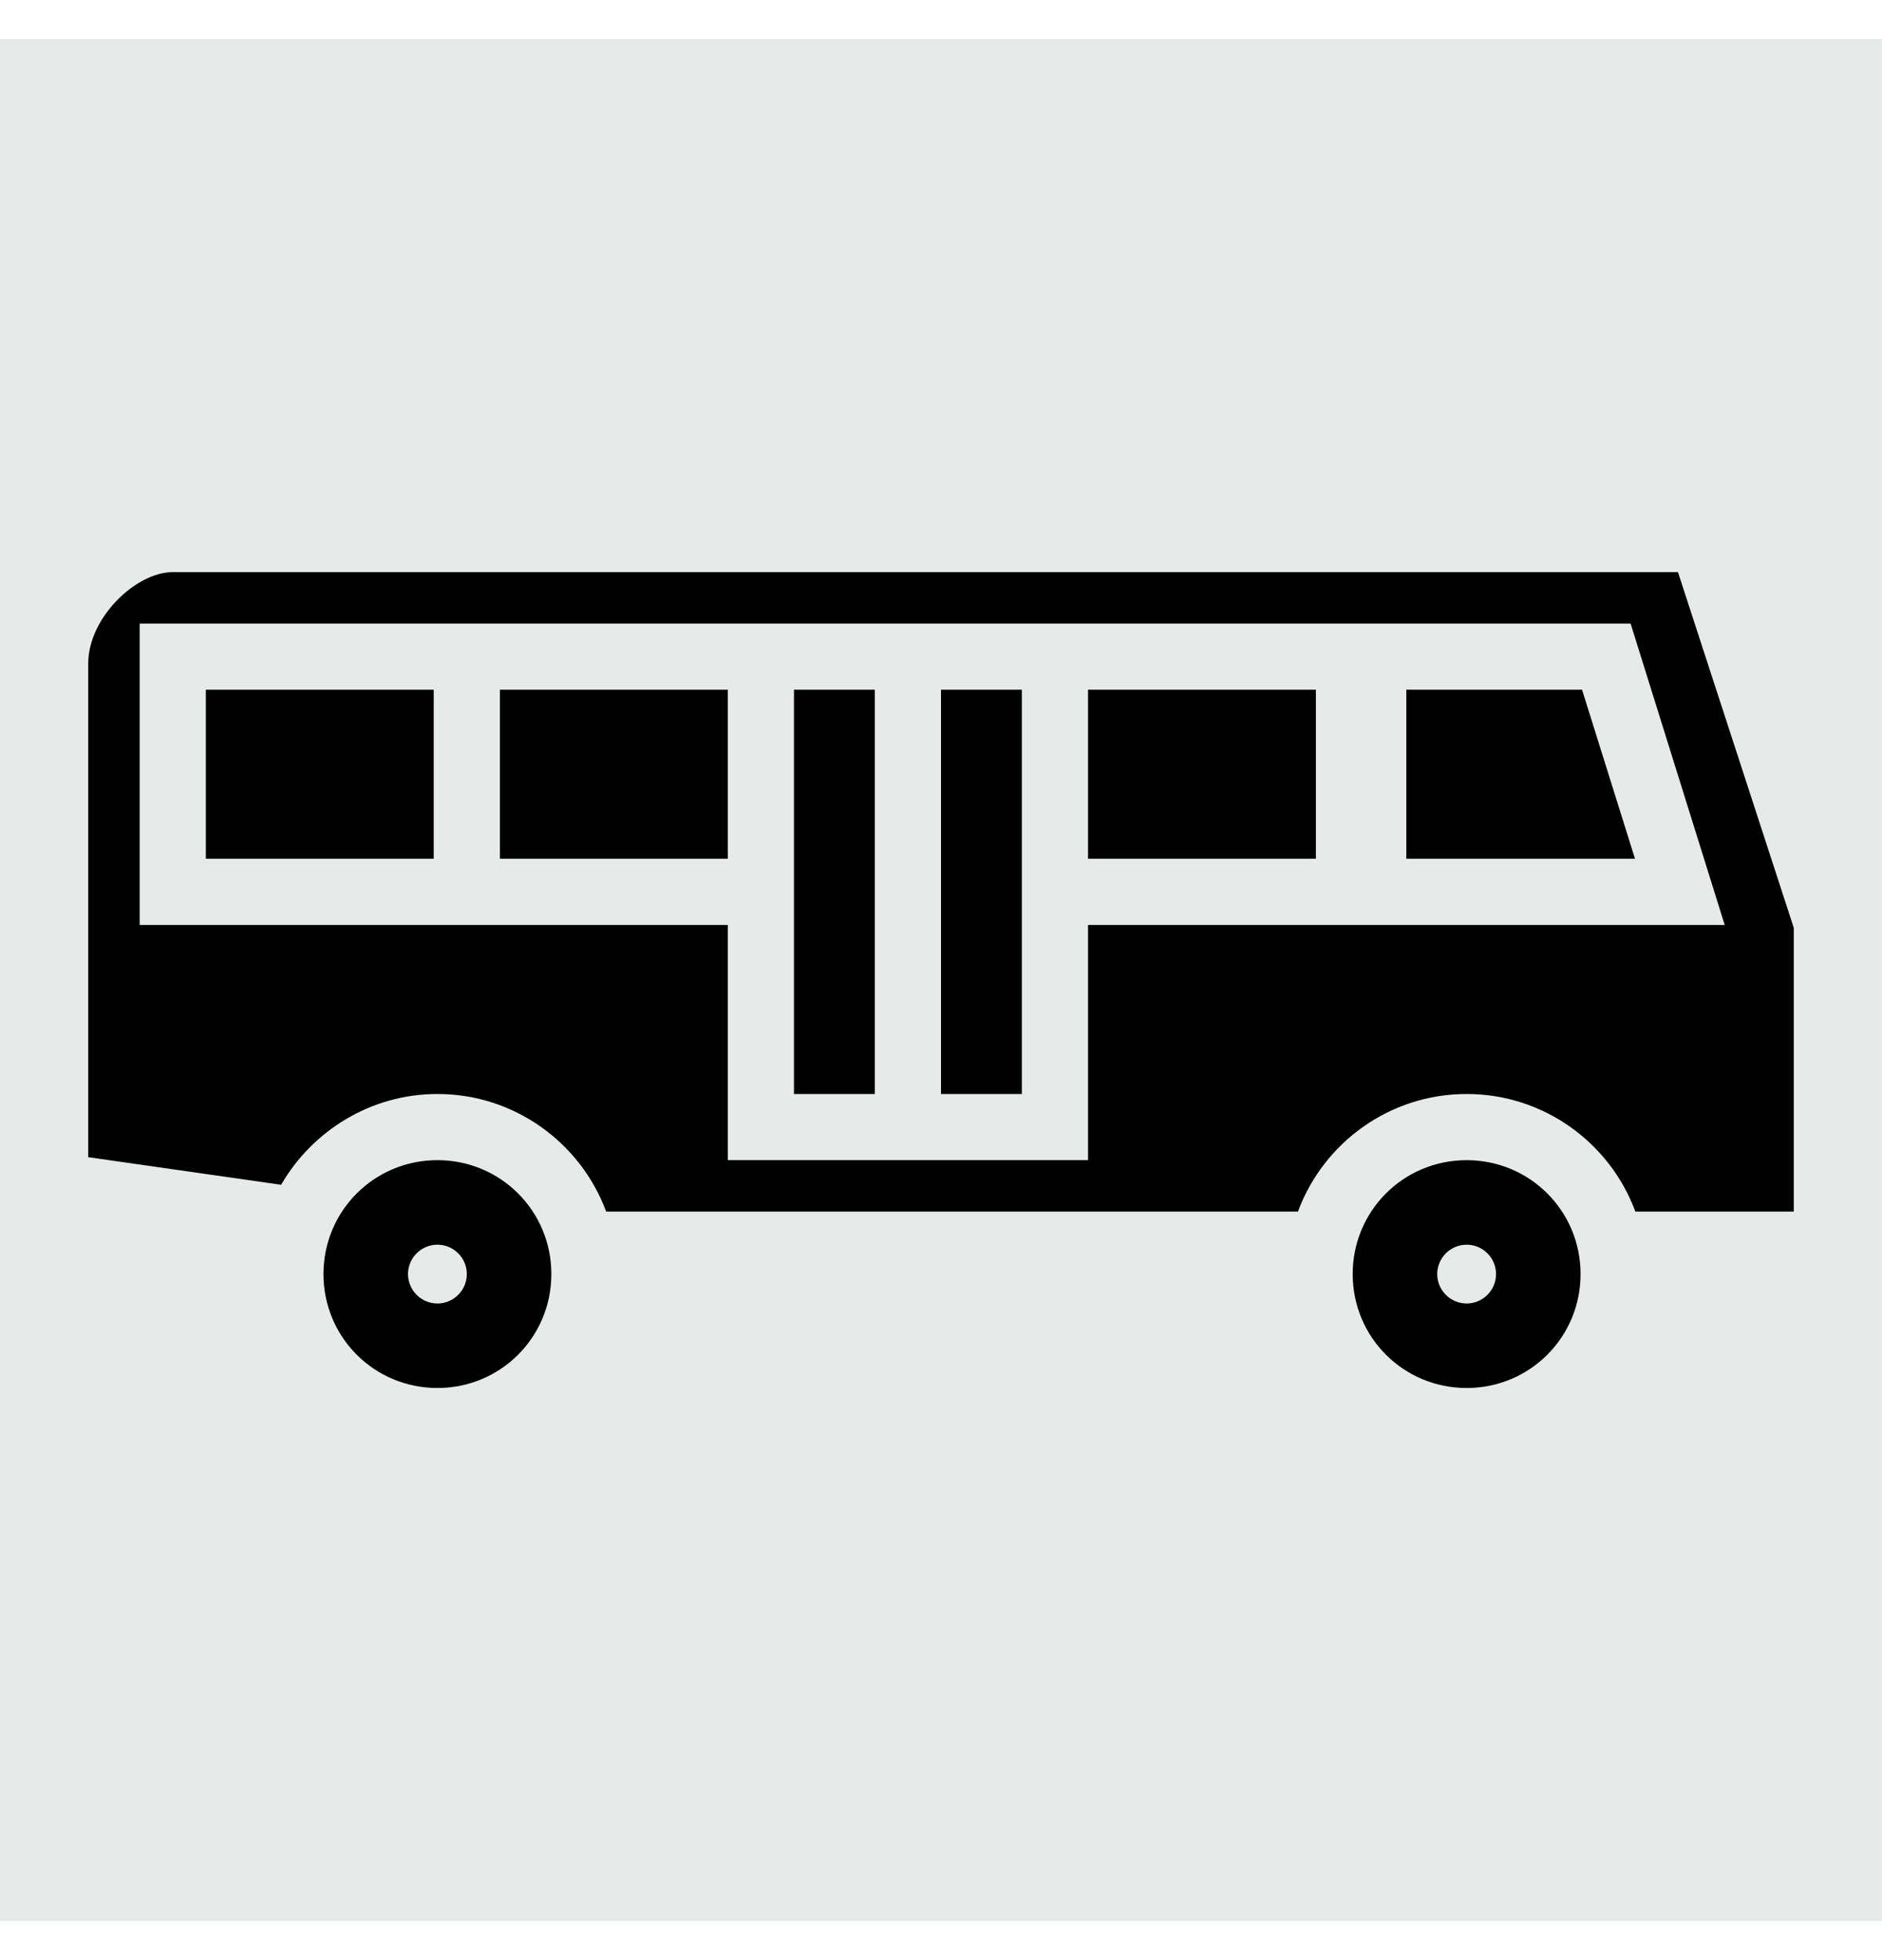 <svg width="24" height="25" viewBox="0 0 24 25" fill="none" xmlns="http://www.w3.org/2000/svg">
<rect width="24" height="24" transform="translate(0 0.5)" fill="#E6EBEA"/>
<path d="M2.203 7.297C1.734 7.297 1.125 7.878 1.125 8.464V14.759L3.585 15.111C3.983 14.422 4.73 13.953 5.578 13.953C6.562 13.953 7.406 14.577 7.73 15.453H16.552C16.875 14.577 17.719 13.953 18.703 13.953C19.688 13.953 20.531 14.577 20.855 15.453H22.875V11.834L21.398 7.297H2.203ZM1.781 7.953H20.794L21.994 11.797H13.875V14.797H9.281V11.797H1.781V7.953ZM2.625 8.797V10.953H5.531V8.797H2.625ZM6.375 8.797V10.953H9.281V8.797H6.375ZM10.125 8.797V13.953H11.156V8.797H10.125ZM12 8.797V13.953H13.031V8.797H12ZM13.875 8.797V10.953H16.781V8.797H13.875ZM17.934 8.797V10.953H20.85L20.175 8.797H17.934ZM5.578 14.797C4.772 14.797 4.125 15.444 4.125 16.25C4.125 17.056 4.772 17.703 5.578 17.703C6.384 17.703 7.031 17.056 7.031 16.25C7.031 15.444 6.384 14.797 5.578 14.797ZM18.703 14.797C17.897 14.797 17.25 15.444 17.25 16.25C17.25 17.056 17.897 17.703 18.703 17.703C19.509 17.703 20.156 17.056 20.156 16.25C20.156 15.444 19.509 14.797 18.703 14.797ZM5.578 15.875C5.678 15.875 5.773 15.915 5.843 15.985C5.914 16.055 5.953 16.151 5.953 16.25C5.953 16.349 5.914 16.445 5.843 16.515C5.773 16.585 5.678 16.625 5.578 16.625C5.479 16.625 5.383 16.585 5.313 16.515C5.243 16.445 5.203 16.349 5.203 16.25C5.203 16.151 5.243 16.055 5.313 15.985C5.383 15.915 5.479 15.875 5.578 15.875ZM18.703 15.875C18.803 15.875 18.898 15.915 18.968 15.985C19.039 16.055 19.078 16.151 19.078 16.25C19.078 16.349 19.039 16.445 18.968 16.515C18.898 16.585 18.803 16.625 18.703 16.625C18.604 16.625 18.508 16.585 18.438 16.515C18.368 16.445 18.328 16.349 18.328 16.25C18.328 16.151 18.368 16.055 18.438 15.985C18.508 15.915 18.604 15.875 18.703 15.875Z" fill="black"/>
</svg>
